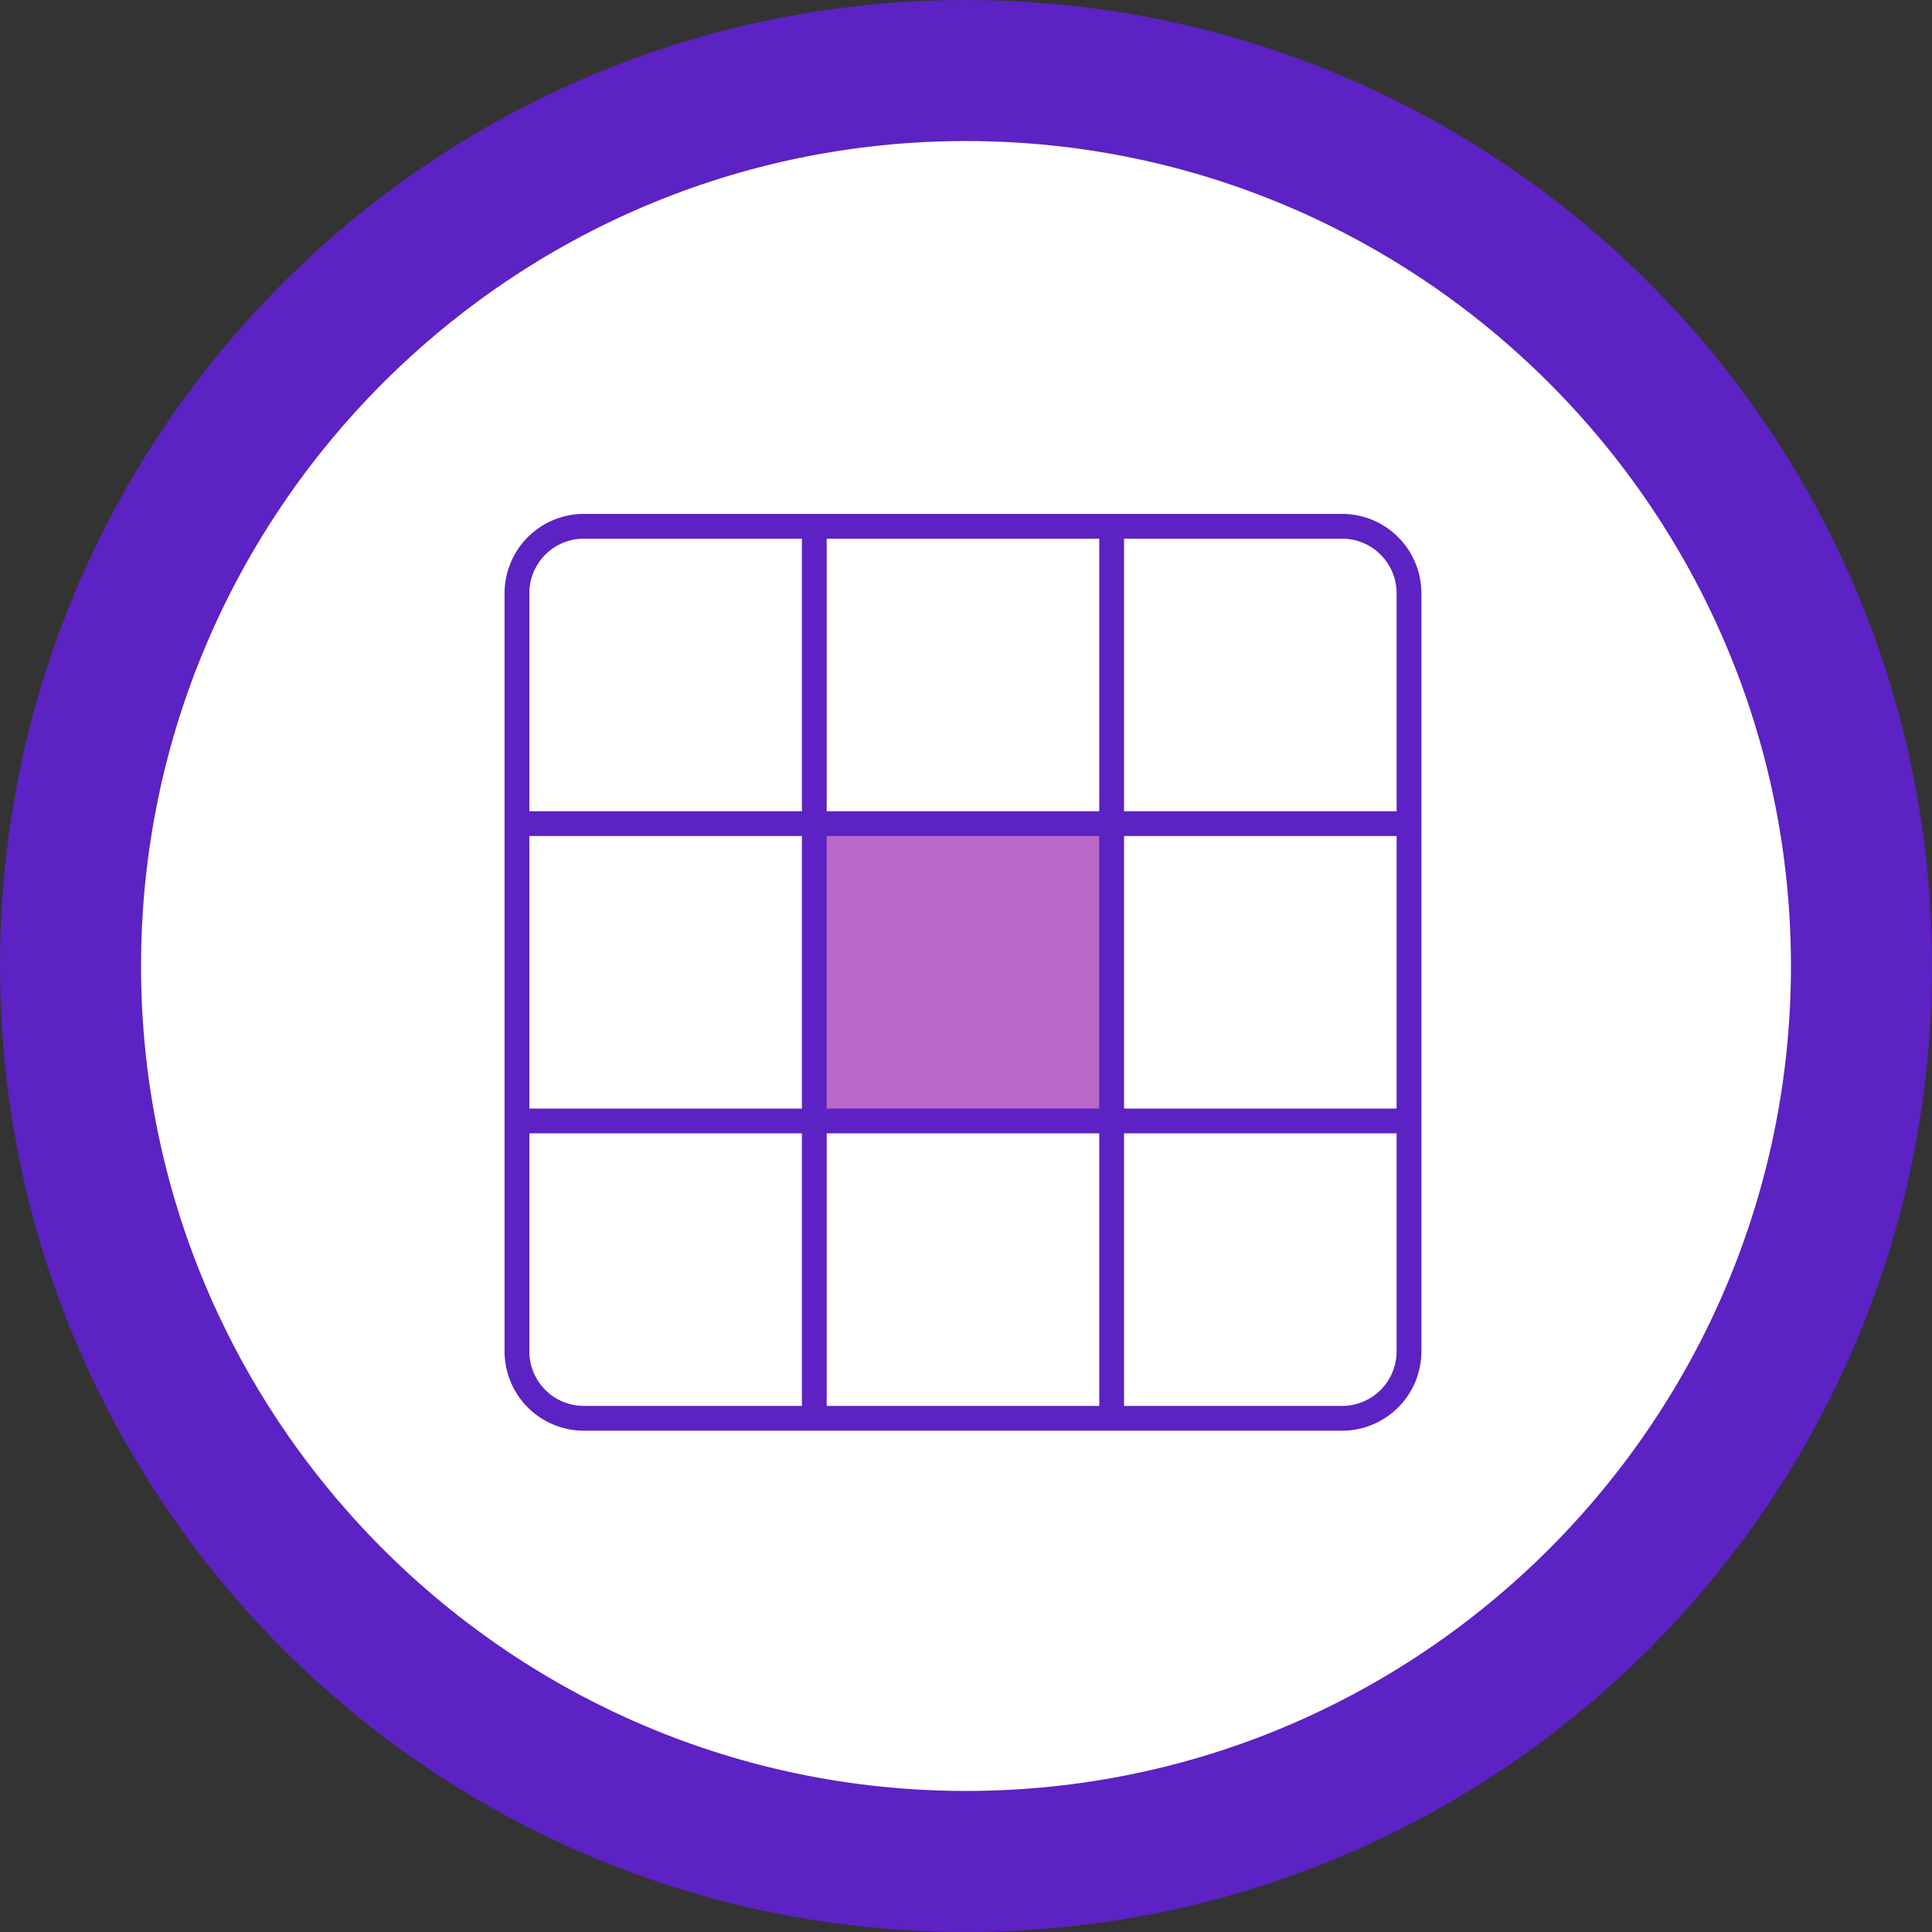 <svg xmlns="http://www.w3.org/2000/svg" xmlns:xlink="http://www.w3.org/1999/xlink" width="136.973" height="136.973" viewBox="0 0 136.973 136.973">
  <rect x="0" y="0" width="136.973" height="136.973" fill="#333333" stroke="none"/>
  <defs>
    <clipPath id="clip-path">
      <rect id="Rectángulo_45091" data-name="Rectángulo 45091" width="65" height="65" fill="#5c22c3"/>
    </clipPath>
  </defs>
  <g id="Grupo_187271" data-name="Grupo 187271" transform="translate(6264.772 5937.433)">
    <g id="Trazado_241002" data-name="Trazado 241002" transform="translate(-6264.772 -5937.433)" fill="#fff">
      <path d="M 68.486 131.973 C 59.914 131.973 51.6 130.295 43.776 126.986 C 40.015 125.395 36.388 123.426 32.994 121.133 C 29.631 118.861 26.469 116.252 23.595 113.378 C 20.721 110.504 18.111 107.341 15.84 103.979 C 13.547 100.585 11.578 96.957 9.987 93.197 C 6.678 85.373 5 77.059 5 68.486 C 5 59.914 6.678 51.6 9.987 43.776 C 11.578 40.015 13.547 36.388 15.84 32.994 C 18.111 29.631 20.721 26.469 23.595 23.595 C 26.469 20.721 29.631 18.111 32.994 15.84 C 36.388 13.547 40.015 11.578 43.776 9.987 C 51.6 6.678 59.914 5 68.486 5 C 77.059 5 85.373 6.678 93.197 9.987 C 96.957 11.578 100.585 13.547 103.979 15.84 C 107.341 18.111 110.504 20.721 113.378 23.595 C 116.252 26.469 118.861 29.631 121.133 32.994 C 123.426 36.388 125.395 40.015 126.986 43.776 C 130.295 51.6 131.973 59.914 131.973 68.486 C 131.973 77.059 130.295 85.373 126.986 93.197 C 125.395 96.957 123.426 100.585 121.133 103.979 C 118.861 107.341 116.252 110.504 113.378 113.378 C 110.504 116.252 107.341 118.861 103.979 121.133 C 100.585 123.426 96.957 125.395 93.197 126.986 C 85.373 130.295 77.059 131.973 68.486 131.973 Z" stroke="none"/>
      <path d="M 68.486 10 C 36.237 10 10 36.237 10 68.486 C 10 100.736 36.237 126.973 68.486 126.973 C 100.736 126.973 126.973 100.736 126.973 68.486 C 126.973 36.237 100.736 10 68.486 10 M 68.486 0 C 106.31 0 136.973 30.662 136.973 68.486 C 136.973 106.31 106.31 136.973 68.486 136.973 C 30.662 136.973 0 106.31 0 68.486 C 0 30.662 30.662 0 68.486 0 Z" stroke="none" fill="#5c22c3"/>
    </g>
    <g id="Grupo_180442" data-name="Grupo 180442" transform="translate(-50 159)">
      <rect id="Rectángulo_45092" data-name="Rectángulo 45092" width="21" height="21" transform="translate(-6157 -6038)" fill="#ba68c8"/>
      <g id="Grupo_180441" data-name="Grupo 180441" transform="translate(-6179 -6060)">
        <g id="Grupo_180440" data-name="Grupo 180440" clip-path="url(#clip-path)">
          <path id="Trazado_241292" data-name="Trazado 241292" d="M59.378,0H5.622A5.629,5.629,0,0,0,0,5.622V59.378A5.629,5.629,0,0,0,5.622,65H59.378A5.628,5.628,0,0,0,65,59.378V5.622A5.628,5.628,0,0,0,59.378,0M22.838,22.838H42.162V42.162H22.838ZM42.162,63.243H22.838V43.919H42.162ZM1.757,22.838H21.081V42.162H1.757ZM22.838,1.757H42.162V21.081H22.838ZM43.919,22.838H63.243V42.162H43.919ZM63.243,5.622V21.081H43.919V1.757H59.378a3.869,3.869,0,0,1,3.865,3.865M5.622,1.757H21.081V21.081H1.757V5.622A3.869,3.869,0,0,1,5.622,1.757M1.757,59.378V43.919H21.081V63.243H5.622a3.869,3.869,0,0,1-3.865-3.865m57.622,3.865H43.919V43.919H63.243V59.378a3.869,3.869,0,0,1-3.865,3.865" transform="translate(0 0)" fill="#5c22c3"/>
        </g>
      </g>
    </g>
  </g>
</svg>

